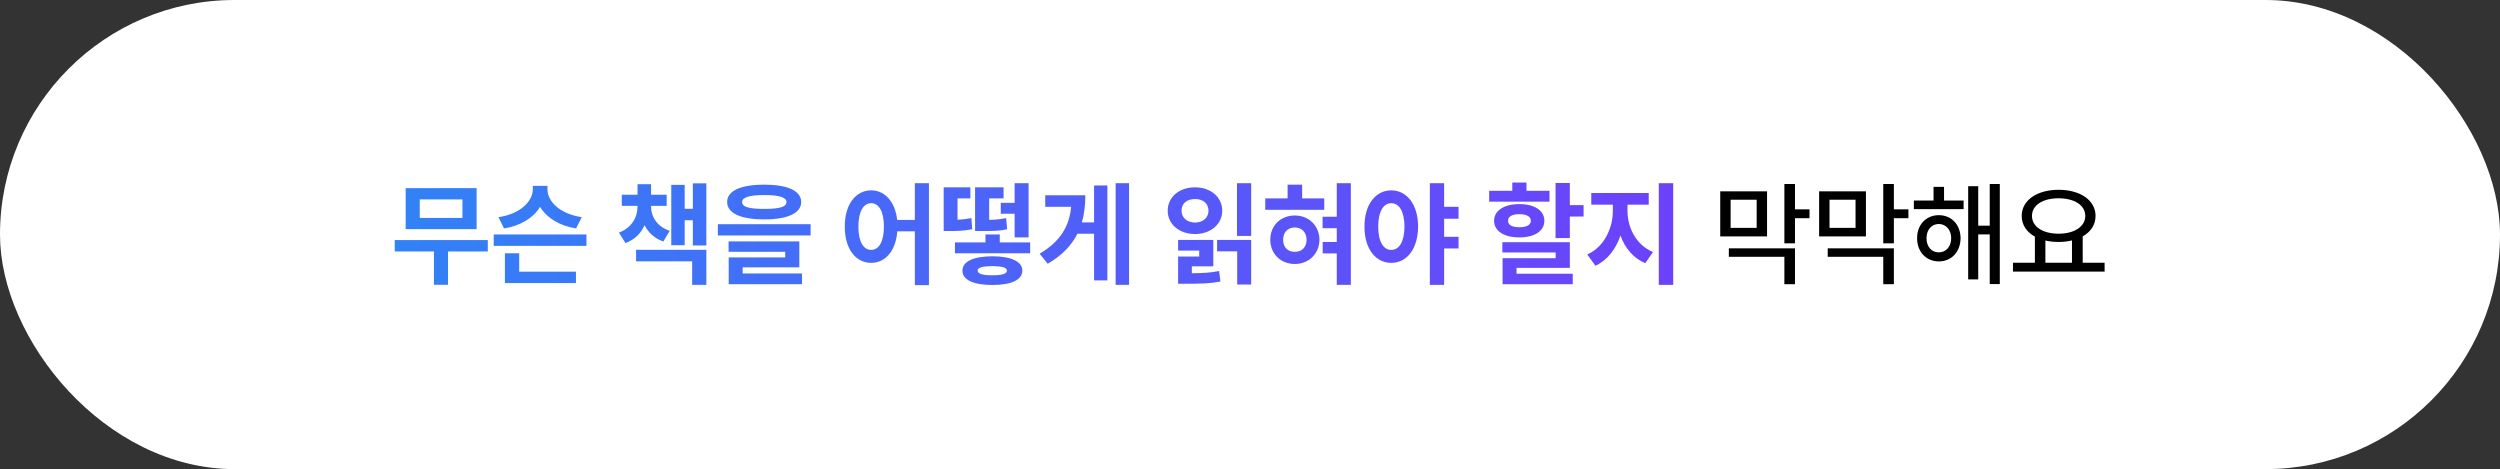 <svg width="874" height="164" viewBox="0 0 874 164" fill="none" xmlns="http://www.w3.org/2000/svg">
<rect x="0" y="0" width="874" height="164" fill="#333333" stroke="none"/>
<rect width="874" height="164" rx="82" fill="white"/>
<path d="M170.535 83.93V87.914H156.629V99.555H151.707V87.914H137.996V83.93H170.535ZM166.629 65.766V80.102H141.824V65.766H166.629ZM146.746 69.711V76.195H161.668V69.711H146.746ZM205.027 81.977V85.961H172.605V81.977H205.027ZM201.355 94.984V98.969H176.512V88.539H181.512V94.984H201.355ZM191.395 66.195C191.395 70.297 195.535 74.75 203.387 75.922L201.395 79.867C195.457 78.91 191.062 76.078 188.816 72.328C186.531 76.078 182.117 78.93 176.199 79.867L174.285 75.922C182.059 74.75 186.238 70.297 186.277 66.195V64.984H191.395V66.195ZM227.605 72.172C227.605 75.688 229.637 79.203 234.129 80.688L231.902 84.438C228.758 83.324 226.609 81.273 225.34 78.734C224.09 81.527 221.922 83.773 218.66 84.984L216.395 81.312C220.848 79.633 222.879 75.961 222.879 72.172V71.977H217.371V68.07H222.879V64.398H227.605V68.07H233.074V71.977H227.605V72.172ZM246.941 64.086V85.805H242.215V77.016H239.363V85.727H234.676V64.633H239.363V72.992H242.215V64.086H246.941ZM246.941 87.328V99.594H241.98V91.352H222.371V87.328H246.941ZM267.176 64.555C275.34 64.555 280.066 66.703 280.105 70.609C280.066 74.555 275.34 76.703 267.176 76.703C258.973 76.703 254.207 74.555 254.207 70.609C254.207 66.703 258.973 64.555 267.176 64.555ZM267.176 68.188C261.941 68.188 259.402 69.047 259.441 70.609C259.402 72.367 261.941 73.031 267.176 73.031C272.449 73.031 274.949 72.367 274.949 70.609C274.949 69.047 272.449 68.188 267.176 68.188ZM283.387 78.383V82.328H250.965V78.383H283.387ZM279.441 84.398V93.461H259.637V95.609H280.379V99.359H254.754V89.984H274.52V88.031H254.715V84.398H279.441ZM304.559 66.547C309.363 66.547 312.938 70.512 313.66 76.898H319.832V64.047H324.754V99.672H319.832V80.883H313.699C313.172 87.719 309.52 91.898 304.559 91.898C299.168 91.898 295.301 87.016 295.34 79.203C295.301 71.469 299.168 66.547 304.559 66.547ZM304.559 71.039C301.902 71.039 300.066 73.93 300.105 79.203C300.066 84.516 301.902 87.367 304.559 87.367C307.254 87.367 309.012 84.516 309.012 79.203C309.012 73.93 307.254 71.039 304.559 71.039ZM360.145 84.75V88.539H333.855V84.75H344.52V81.977H349.52V84.75H360.145ZM346.941 89.594C353.465 89.594 357.41 91.43 357.41 94.594C357.41 97.875 353.465 99.633 346.941 99.633C340.379 99.633 336.434 97.875 336.473 94.594C336.434 91.43 340.379 89.594 346.941 89.594ZM346.941 93.031C343.582 93.07 341.785 93.5 341.785 94.594C341.785 95.766 343.582 96.234 346.941 96.234C350.223 96.234 352.02 95.766 352.02 94.594C352.02 93.5 350.223 93.07 346.941 93.031ZM339.246 65.492V69.359H334.754V76.82C336.336 76.762 337.859 76.586 339.598 76.234L339.91 80.141C336.902 80.727 334.676 80.766 331.629 80.766H329.91V65.492H339.246ZM350.848 65.492V69.359H345.809V76.859C348.328 76.801 349.91 76.644 351.746 76.234L352.098 80.141C349.637 80.727 347.488 80.766 342.801 80.766H340.887V65.492H350.848ZM359.598 64.047V82.992H354.715V74.711H349.871V70.922H354.715V64.047H359.598ZM394.715 64.047V99.594H390.027V64.047H394.715ZM387.137 64.828V98.031H382.488V81.703H376.668C374.637 85.766 371.336 89.281 366.277 92.211L363.465 88.695C370.633 84.438 373.797 79.262 374.48 72.289H365.418V68.266H379.441C379.422 71.644 379.07 74.828 378.23 77.758H382.488V64.828H387.137ZM437.41 64.047V82.484H432.449V64.047H437.41ZM424.168 83.891V93.109H416.668V95.531C420.73 95.492 423.27 95.336 426.199 94.75L426.668 98.422C423.035 99.125 419.949 99.203 414.207 99.203H411.863V89.672H419.246V87.602H411.863V83.891H424.168ZM437.41 83.891V99.477H432.527V87.875H425.496V83.891H437.41ZM417.801 65.492C423.191 65.453 427.293 68.891 427.293 73.656C427.293 78.422 423.191 81.82 417.801 81.82C412.293 81.82 408.23 78.422 408.23 73.656C408.23 68.891 412.293 65.453 417.801 65.492ZM417.801 69.594C415.066 69.555 413.035 71.078 413.074 73.656C413.035 76.156 415.066 77.797 417.801 77.797C420.496 77.797 422.488 76.156 422.488 73.656C422.488 71.078 420.496 69.555 417.801 69.594ZM462.957 69.359V73.344H442.332V69.359H450.145V64.555H455.223V69.359H462.957ZM452.684 75.336C457.527 75.336 461.238 78.852 461.277 83.812C461.238 88.734 457.527 92.289 452.684 92.289C447.723 92.289 444.09 88.734 444.09 83.812C444.09 78.852 447.723 75.336 452.684 75.336ZM452.684 79.516C450.262 79.555 448.582 81.117 448.582 83.812C448.582 86.508 450.262 88.07 452.684 88.031C455.066 88.07 456.746 86.508 456.785 83.812C456.746 81.156 455.066 79.555 452.684 79.516ZM472.254 64.047V99.594H467.332V88.578H462.41V84.594H467.332V79.789H462.371V75.766H467.332V64.047H472.254ZM486.395 66.547C491.824 66.547 495.73 71.469 495.77 79.203C495.73 87.016 491.824 91.898 486.395 91.898C480.965 91.898 476.98 87.016 477.02 79.203C476.98 71.469 480.965 66.547 486.395 66.547ZM486.395 71.039C483.66 71.039 481.824 73.93 481.824 79.203C481.824 84.516 483.66 87.367 486.395 87.367C489.168 87.367 490.965 84.516 491.004 79.203C490.965 73.93 489.168 71.039 486.395 71.039ZM509.91 72.289V76.469H504.871V82.797H509.91V86.859H504.871V99.594H499.871V64.047H504.871V72.289H509.91ZM548.816 63.969V71.703H553.621V75.688H548.816V83.227H543.816V63.969H548.816ZM548.816 84.672V93.656H530.184V95.688H549.832V99.359H525.301V90.258H543.855V88.266H525.223V84.672H548.816ZM541.707 66.703V70.492H520.613V66.703H528.699V63.812H533.66V66.703H541.707ZM531.16 71.352C536.473 71.352 539.91 73.617 539.91 77.172C539.91 80.805 536.473 82.992 531.16 82.992C525.848 82.992 522.332 80.805 522.332 77.172C522.332 73.617 525.848 71.352 531.16 71.352ZM531.16 74.867C528.699 74.867 527.176 75.688 527.215 77.172C527.176 78.695 528.699 79.438 531.16 79.438C533.621 79.438 535.184 78.695 535.184 77.172C535.184 75.688 533.621 74.867 531.16 74.867ZM568.973 73.734C568.973 79.477 571.902 85.609 577.879 88.109L575.184 92.016C570.984 90.238 568.094 86.703 566.512 82.367C564.891 87.074 561.941 90.981 557.762 92.914L554.91 88.969C560.809 86.352 563.855 79.75 563.855 73.734V71.547H556.316V67.484H576.395V71.547H568.973V73.734ZM584.949 64.047V99.594H579.91V64.047H584.949Z" fill="url(#paint0_linear_568_848)"/>
<path d="M617.762 66.898V82.641H601.395V66.898H617.762ZM605.027 69.828V79.672H614.129V69.828H605.027ZM627.527 64.32V73.188H632.605V76.273H627.527V85.062H623.816V64.32H627.527ZM627.527 86.82V99.359H623.816V89.789H604.402V86.82H627.527ZM652.332 66.898V82.641H635.965V66.898H652.332ZM639.598 69.828V79.672H648.699V69.828H639.598ZM662.098 64.32V73.188H667.176V76.273H662.098V85.062H658.387V64.32H662.098ZM662.098 86.82V99.359H658.387V89.789H638.973V86.82H662.098ZM686.473 70.102V73.109H669.09V70.102H675.965V65.336H679.637V70.102H686.473ZM677.801 75.219C682.254 75.219 685.379 78.539 685.418 83.266C685.379 88.031 682.254 91.391 677.801 91.391C673.426 91.391 670.184 88.031 670.223 83.266C670.184 78.539 673.426 75.219 677.801 75.219ZM677.801 78.305C675.262 78.305 673.504 80.375 673.504 83.266C673.504 86.234 675.262 88.227 677.801 88.227C680.301 88.227 682.137 86.234 682.137 83.266C682.137 80.375 680.301 78.305 677.801 78.305ZM699.129 64.32V99.32H695.613V81.938H691.59V97.68H688.074V65.102H691.59V78.891H695.613V64.32H699.129ZM735.77 91.859V94.945H703.738V91.859H711.395V82.719C708.523 81.137 706.785 78.617 706.785 75.492C706.785 69.984 712.176 66.352 719.676 66.352C727.215 66.352 732.605 69.984 732.605 75.492C732.605 78.578 730.926 81.059 728.113 82.641V91.859H735.77ZM719.676 69.32C714.168 69.32 710.379 71.703 710.379 75.492C710.379 79.242 714.168 81.703 719.676 81.703C725.145 81.703 729.012 79.242 729.012 75.492C729.012 71.703 725.145 69.32 719.676 69.32ZM715.066 91.859H724.363V84.047C722.938 84.418 721.355 84.594 719.676 84.594C718.035 84.594 716.473 84.418 715.066 84.086V91.859Z" fill="black"/>
<defs>
<linearGradient id="paint0_linear_568_848" x1="135.957" y1="82" x2="972.423" y2="82" gradientUnits="userSpaceOnUse">
<stop stop-color="#3182F6"/>
<stop offset="1" stop-color="#A009FF"/>
</linearGradient>
</defs>
</svg>
